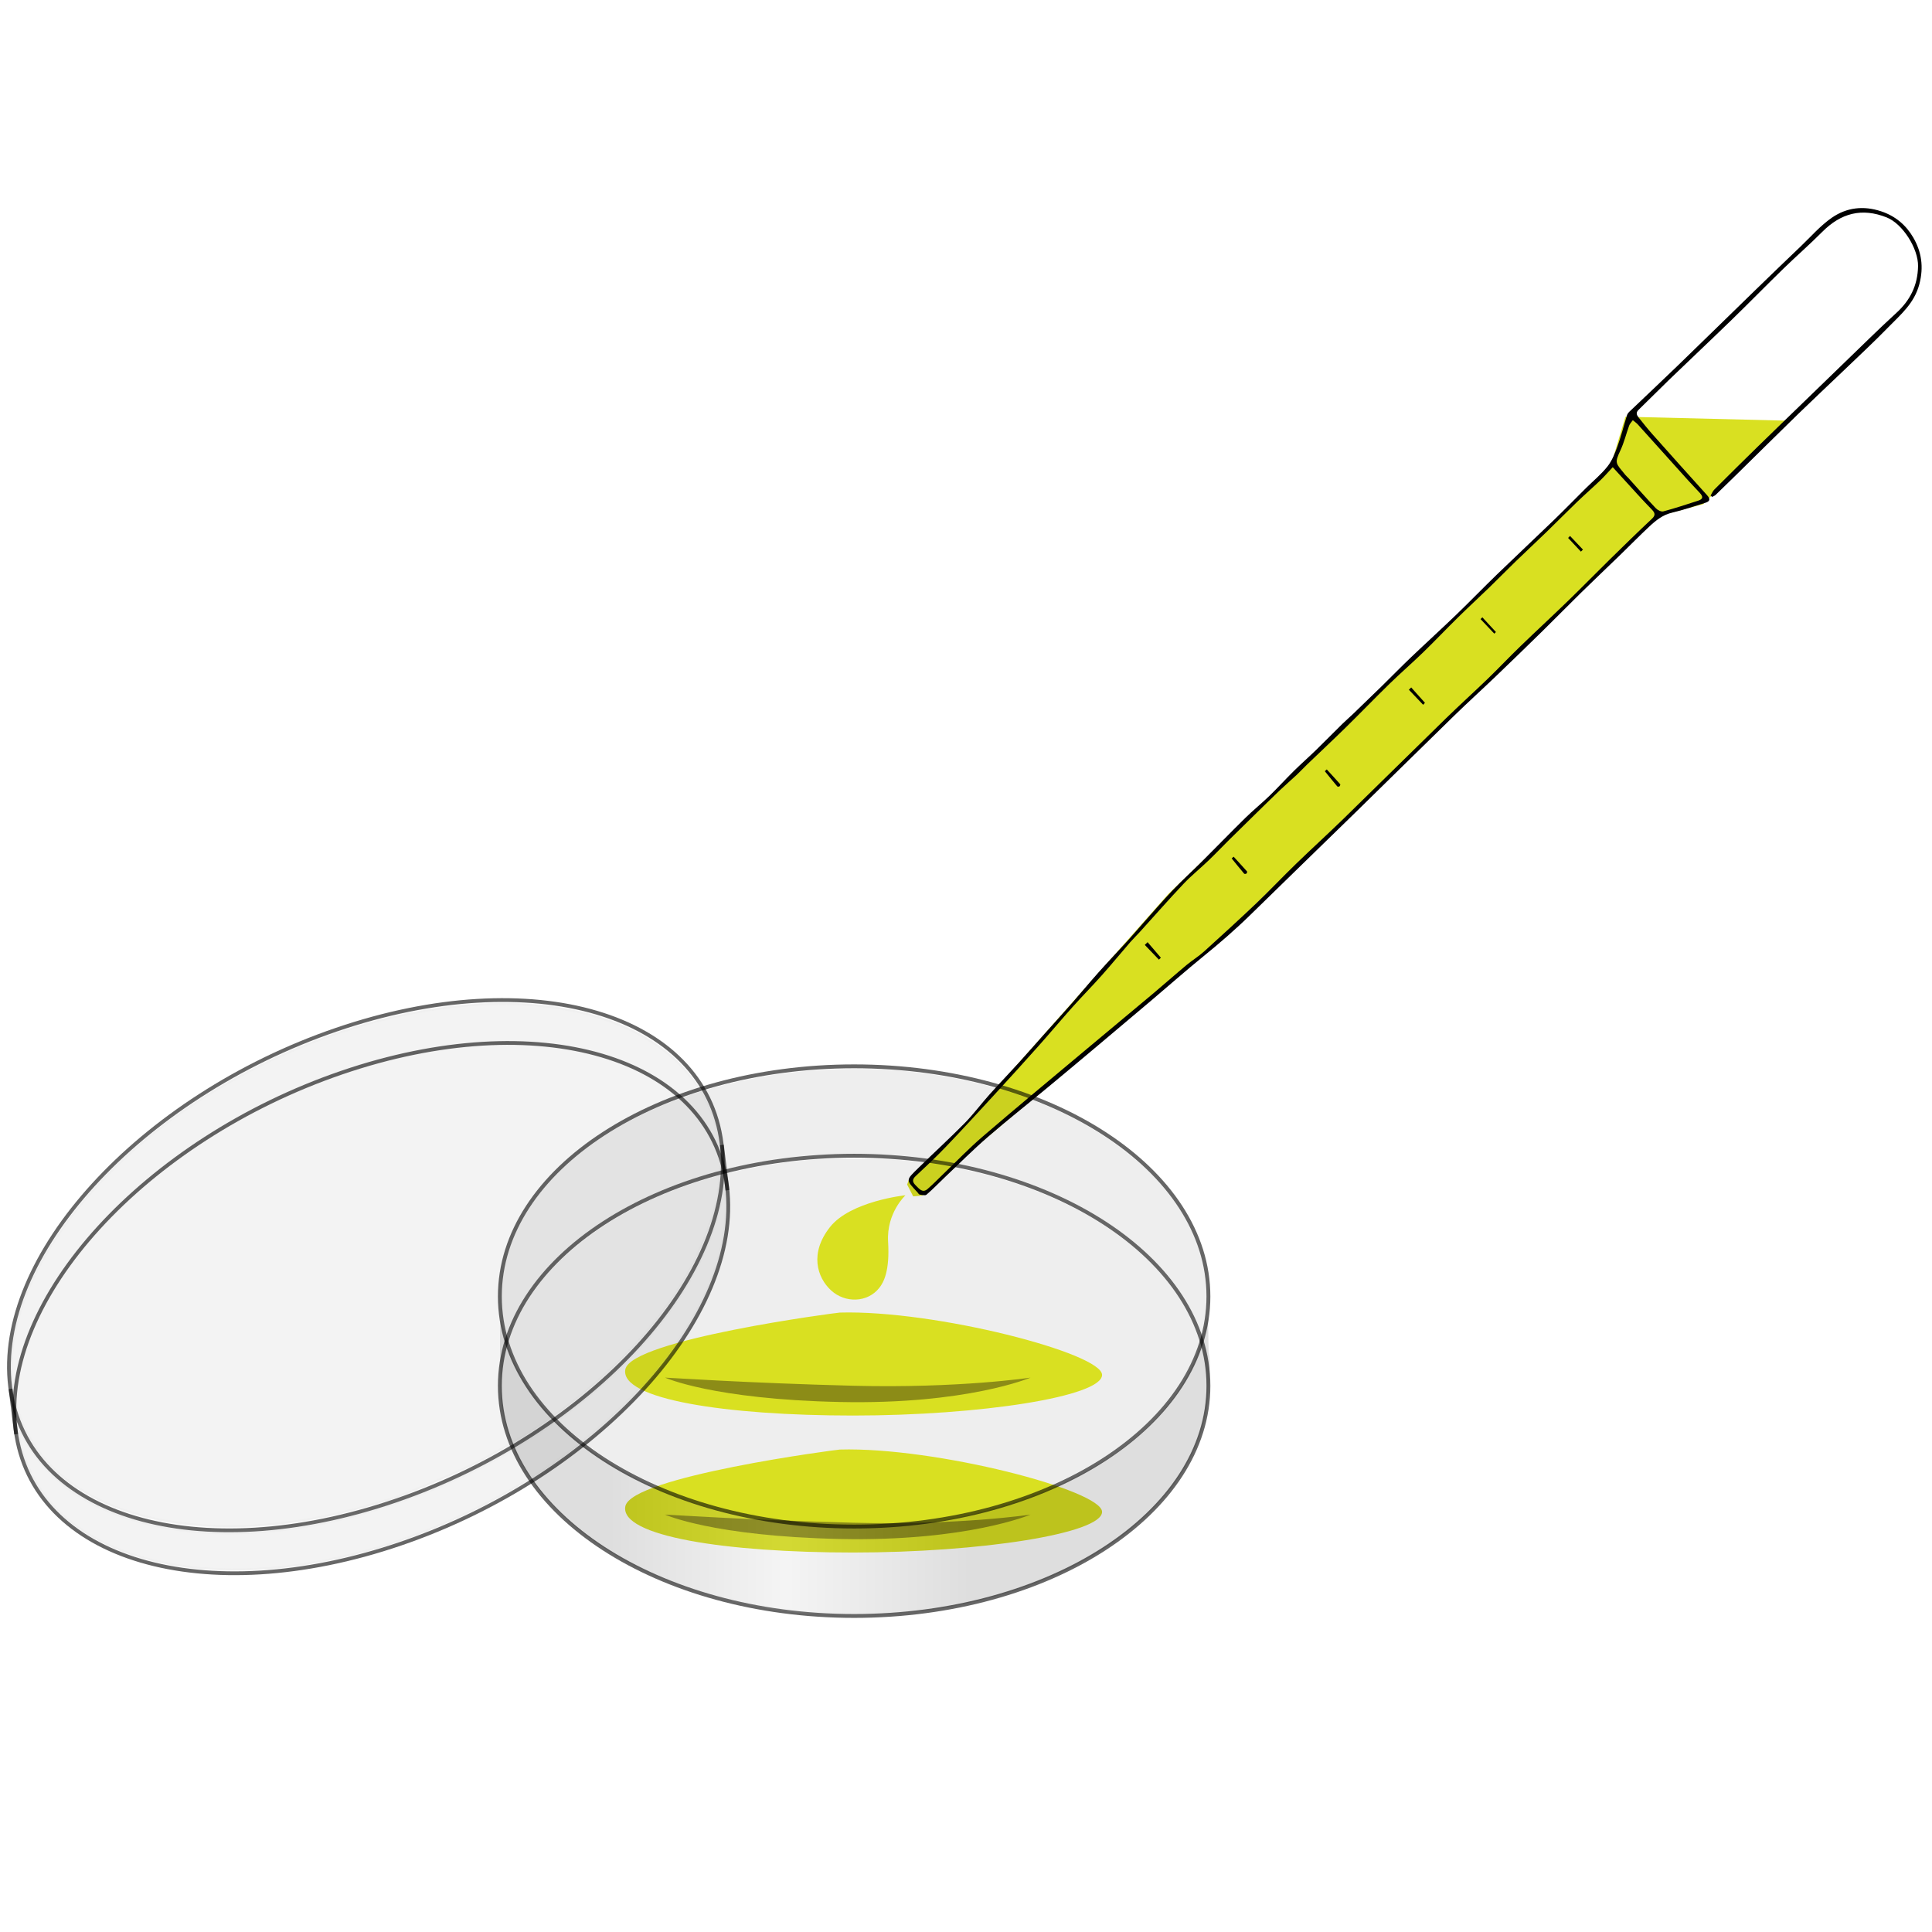 <?xml version="1.0" encoding="UTF-8" standalone="no"?>
<!-- Created with Inkscape (http://www.inkscape.org/) -->

<svg
   xmlns:dc="http://purl.org/dc/elements/1.1/"
   xmlns:cc="http://creativecommons.org/ns#"
   xmlns:rdf="http://www.w3.org/1999/02/22-rdf-syntax-ns#"
   xmlns:svg="http://www.w3.org/2000/svg"
   xmlns="http://www.w3.org/2000/svg"
   version="1.1"
   width="500"
   height="500"
   viewBox="0 0 500 500"
   id="Layer_1"
   xml:space="preserve"><defs
   id="defs57" />
<g
   id="g3">
	<polygon
   points="250.896,289.477 243.759,297.729 235.261,305.146 234.763,306.557 236.332,309.619 238.718,309.403 251.26,297.932 309.479,248.604 315.57,243.042 427.733,134.604 428.681,133.684 440.757,130.492 460.44,110.938 462.806,108.875 420.656,107.845 416.581,121.469 302.361,231.356 "
   id="polygon5"
   style="fill:#d9e021;fill-rule:evenodd" />
	<path
   d="m 442.696,128.271 c 0.317,-0.528 0.545,-1.149 0.964,-1.568 3.686,-3.685 7.391,-7.347 11.117,-10.989 4.167,-4.072 8.358,-8.116 12.543,-12.171 5.548,-5.379 11.089,-10.765 16.649,-16.132 2.242,-2.165 4.494,-4.321 6.796,-6.418 3.539,-3.226 5.532,-7.09 5.625,-12.091 0.084,-4.555 -3.98,-10.983 -8.104,-12.627 -6.441,-2.571 -11.864,-1.13 -16.715,3.755 -3.239,3.26 -6.713,6.275 -10.008,9.482 -4.496,4.376 -8.886,8.869 -13.388,13.241 -5.35,5.196 -10.78,10.304 -16.151,15.478 -2.679,2.58 -5.28,5.242 -7.958,7.823 -0.792,0.763 -0.479,1.386 0.033,2.026 1.131,1.413 2.25,2.84 3.448,4.19 4.724,5.309 9.461,10.606 14.228,15.873 0.955,1.052 0.74,1.625 -0.49,2 -2.843,0.866 -5.658,1.858 -8.545,2.529 -2.391,0.555 -4.178,1.99 -5.883,3.581 -2.563,2.393 -5.014,4.907 -7.532,7.348 -3.391,3.288 -6.823,6.532 -10.196,9.838 -3.307,3.239 -6.543,6.556 -9.848,9.797 -4.074,3.997 -8.171,7.972 -12.29,11.917 -3.563,3.413 -7.222,6.722 -10.755,10.165 -8.539,8.321 -17.018,16.708 -25.545,25.043 -9.05,8.844 -18.147,17.637 -27.185,26.494 -3.832,3.753 -7.873,7.235 -12.024,10.607 -4.532,3.684 -8.915,7.559 -13.376,11.335 -4.625,3.915 -9.253,7.817 -13.892,11.713 -4.343,3.648 -8.688,7.293 -13.054,10.91 -5.172,4.284 -10.449,8.439 -15.527,12.839 -3.83,3.319 -7.424,6.928 -11.112,10.422 -1.583,1.499 -3.093,3.088 -4.744,4.5 -0.349,0.299 -1.179,0.065 -1.772,-0.027 -0.213,-0.034 -0.382,-0.376 -0.567,-0.577 -3.047,-3.32 -3.096,-3.032 0.272,-6.342 3.953,-3.886 8.054,-7.615 11.945,-11.564 2.26,-2.294 4.195,-4.925 6.352,-7.334 2.514,-2.809 5.129,-5.523 7.666,-8.312 2.252,-2.477 4.455,-5 6.683,-7.497 2.335,-2.615 4.696,-5.203 7.009,-7.841 2.351,-2.676 4.615,-5.431 6.986,-8.089 2.374,-2.662 4.848,-5.232 7.254,-7.87 1.395,-1.531 2.729,-3.118 4.108,-4.666 2.59,-2.91 5.129,-5.872 7.809,-8.691 2.407,-2.531 4.995,-4.878 7.467,-7.345 3.781,-3.773 7.499,-7.616 11.307,-11.357 2.025,-1.989 4.238,-3.773 6.278,-5.748 2.139,-2.07 4.14,-4.291 6.261,-6.383 1.864,-1.841 3.835,-3.568 5.715,-5.395 2.3,-2.236 4.545,-4.532 6.833,-6.783 0.928,-0.913 1.921,-1.756 2.858,-2.658 2.474,-2.377 4.942,-4.759 7.394,-7.159 2.528,-2.477 4.998,-5.017 7.557,-7.458 3.861,-3.687 7.813,-7.272 11.659,-10.976 3.579,-3.446 7.035,-7.027 10.608,-10.485 4.827,-4.67 9.735,-9.254 14.568,-13.922 2.834,-2.737 5.583,-5.567 8.379,-8.346 1.881,-1.87 3.964,-3.566 5.604,-5.636 1.181,-1.491 1.94,-3.407 2.605,-5.242 0.94,-2.594 1.605,-5.29 2.421,-7.933 0.107,-0.35 0.336,-0.704 0.601,-0.955 4.129,-3.948 8.303,-7.849 12.41,-11.823 6.759,-6.537 13.47,-13.125 20.215,-19.677 3.899,-3.789 7.815,-7.563 11.749,-11.318 2.654,-2.535 5.112,-5.388 8.088,-7.441 3.817,-2.632 8.143,-3.159 12.729,-1.645 3.676,1.214 6.427,3.546 8.296,6.745 2.152,3.688 2.785,7.644 1.594,12.14 -1.307,4.928 -4.79,7.804 -7.955,11.051 -3.816,3.917 -7.827,7.632 -11.771,11.417 -3.864,3.707 -7.778,7.358 -11.618,11.091 -5.338,5.194 -10.627,10.444 -15.94,15.666 -1.797,1.766 -3.599,3.524 -5.413,5.267 -0.25,0.24 -0.602,0.364 -0.906,0.542 -0.139,-0.112 -0.279,-0.224 -0.419,-0.334 z m -25.321,-7.365 c -1.262,1.349 -2.184,2.423 -3.198,3.394 -2.004,1.914 -4.091,3.735 -6.088,5.656 -2.638,2.539 -5.206,5.154 -7.835,7.702 -2.669,2.585 -5.388,5.112 -8.059,7.698 -2.265,2.194 -4.469,4.457 -6.734,6.651 -2.696,2.612 -5.462,5.152 -8.139,7.785 -3.038,2.986 -5.972,6.088 -9.029,9.055 -2.841,2.757 -5.835,5.347 -8.673,8.11 -3.789,3.69 -7.46,7.506 -11.234,11.209 -3.344,3.281 -6.767,6.479 -10.145,9.724 -0.901,0.864 -1.746,1.792 -2.656,2.643 -1.394,1.306 -2.847,2.544 -4.227,3.861 -2.24,2.138 -4.445,4.314 -6.661,6.48 -2.183,2.134 -4.364,4.268 -6.532,6.419 -1.82,1.805 -3.588,3.668 -5.438,5.442 -2.125,2.036 -4.43,3.886 -6.449,6.023 -3.87,4.101 -7.591,8.352 -11.38,12.531 -0.79,0.87 -1.642,1.681 -2.409,2.569 -2.466,2.852 -4.862,5.77 -7.369,8.585 -2.441,2.744 -5.023,5.352 -7.471,8.089 -2.989,3.346 -5.871,6.794 -8.857,10.146 -3.719,4.173 -7.476,8.312 -11.257,12.427 -4.19,4.56 -8.377,9.122 -12.654,13.592 -2.545,2.659 -5.227,5.185 -7.919,7.689 -1.043,0.971 -0.735,1.645 0.089,2.454 0.87,0.854 1.707,1.994 3.013,0.864 1.479,-1.28 2.839,-2.706 4.258,-4.063 3.313,-3.173 6.501,-6.497 9.97,-9.478 8.632,-7.412 17.39,-14.674 26.107,-21.979 6.024,-5.049 12.079,-10.061 18.1,-15.114 2.878,-2.415 5.688,-4.913 8.572,-7.319 1.465,-1.222 3.113,-2.217 4.528,-3.495 4.54,-4.1 9.057,-8.23 13.49,-12.451 3.503,-3.333 6.828,-6.86 10.304,-10.225 4.099,-3.968 8.32,-7.806 12.408,-11.787 8.823,-8.597 17.577,-17.269 26.396,-25.868 3.562,-3.47 7.25,-6.8 10.827,-10.254 2.844,-2.749 5.567,-5.63 8.409,-8.38 4.098,-3.96 8.286,-7.822 12.377,-11.789 3.616,-3.505 7.136,-7.114 10.73,-10.644 3.639,-3.571 7.281,-7.139 11,-10.62 1.005,-0.942 0.709,-1.571 -0.022,-2.341 -0.907,-0.954 -1.832,-1.889 -2.723,-2.859 -2.434,-2.655 -4.856,-5.322 -7.42,-8.132 z m 5.193,-12.159 c -0.376,0.539 -0.772,0.916 -0.94,1.379 -0.775,2.132 -1.303,4.379 -2.261,6.417 -1.6,3.408 -1.228,3.276 1.283,6.375 0.24,0.295 0.544,0.536 0.8,0.818 2.347,2.602 4.656,5.241 7.063,7.784 0.462,0.489 1.396,0.975 1.949,0.827 3.022,-0.808 6.001,-1.797 8.984,-2.76 1.288,-0.417 1.405,-0.976 0.46,-2.024 -0.997,-1.103 -2.045,-2.158 -3.04,-3.263 -4.344,-4.821 -8.673,-9.656 -13.021,-14.474 -0.317,-0.355 -0.729,-0.621 -1.277,-1.079 z"
   id="path7"
   style="fill-rule:evenodd" />
	<path
   d="m 296.995,243.835 c 1.146,1.337 2.289,2.674 3.435,4.012 -0.168,0.169 -0.337,0.338 -0.503,0.509 -1.221,-1.27 -2.437,-2.539 -3.655,-3.809 0.242,-0.236 0.482,-0.474 0.723,-0.712 z"
   id="path9"
   style="fill-rule:evenodd" />
	<path
   d="m 343.364,199.129 c 1.168,1.274 2.342,2.542 3.486,3.835 0.064,0.073 -0.058,0.449 -0.187,0.543 -0.138,0.098 -0.491,0.113 -0.577,0.011 -1.094,-1.294 -2.155,-2.616 -3.225,-3.932 0.168,-0.152 0.335,-0.303 0.503,-0.457 z"
   id="path11"
   style="fill-rule:evenodd" />
	<path
   d="m 319.26,221.709 c 1.168,1.274 2.342,2.542 3.486,3.836 0.065,0.072 -0.057,0.45 -0.187,0.542 -0.138,0.097 -0.491,0.113 -0.577,0.011 -1.093,-1.294 -2.155,-2.616 -3.224,-3.932 0.167,-0.152 0.334,-0.304 0.502,-0.457 z"
   id="path13"
   style="fill-rule:evenodd" />
	<path
   d="m 368.313,182.399 c -1.233,-1.297 -2.465,-2.594 -3.698,-3.894 0.202,-0.198 0.4,-0.396 0.601,-0.594 1.187,1.325 2.372,2.649 3.559,3.974 -0.156,0.172 -0.309,0.345 -0.462,0.514 z"
   id="path15"
   style="fill-rule:evenodd" />
	<path
   d="m 383.632,159.762 c 1.171,1.269 2.343,2.538 3.515,3.808 -0.141,0.141 -0.281,0.283 -0.421,0.423 -1.189,-1.257 -2.377,-2.515 -3.564,-3.773 0.157,-0.154 0.313,-0.306 0.47,-0.458 z"
   id="path17"
   style="fill-rule:evenodd" />
	<path
   d="m 406.331,138.708 c 1.111,1.177 2.225,2.353 3.337,3.527 -0.178,0.175 -0.355,0.35 -0.531,0.524 -1.105,-1.181 -2.211,-2.363 -3.313,-3.545 0.167,-0.167 0.339,-0.336 0.507,-0.506 z"
   id="path19"
   style="fill-rule:evenodd" />
</g>
<g
   id="g21">
	
		<path
   d="m 312.738,358.655 c 0,32.889 -41.049,59.552 -91.688,59.552 -50.638,0 -91.689,-26.663 -91.689,-59.552 0,-32.89 41.051,-59.551 91.689,-59.551 50.639,0 91.688,26.662 91.688,59.551 z"
   id="path8792_2_"
   style="opacity:0.6;fill:none;stroke:#000000;stroke-linecap:round;stroke-linejoin:round" />
	<path
   d="m 130.507,343.114 c -1.92,-10.016 -0.068,-19.786 5.479,-28.915 10.861,-17.874 33.828,-30.993 62.638,-35.779 10.97,-1.824 24.647,-2.312 35.231,-1.261 24.596,2.448 45.075,10.261 59.934,22.866 14.582,12.374 20.833,27.599 17.771,43.292 -0.206,1.055 -0.448,1.994 -0.537,2.085 -0.09,0.093 -0.307,-0.286 -0.478,-0.842 -0.547,-1.75 -2.353,-5.518 -3.803,-7.93 -3.12,-5.189 -7.39,-10.082 -12.77,-14.632 -14.656,-12.392 -34.686,-20.107 -59.093,-22.762 -6.722,-0.73 -21.077,-0.729 -27.682,0.006 -20.743,2.307 -37.911,8.028 -51.822,17.271 -11.158,7.41 -19.356,16.776 -23.135,26.431 -0.553,1.411 -1.065,2.575 -1.137,2.585 -0.07,0.011 -0.34,-1.076 -0.596,-2.415 l 0,0 z"
   id="path9353_2_"
   style="opacity:0.07" />
	<path
   d="m 212.417,394.244 c -0.358,-0.058 -2.414,-0.256 -4.567,-0.441 -13.737,-1.185 -28.175,-4.949 -40.133,-10.468 -10.948,-5.051 -21.086,-12.611 -27.591,-20.579 -3.13,-3.832 -6.633,-9.954 -8.132,-14.21 l -0.513,-1.461 0.513,-1.459 c 0.976,-2.77 2.475,-5.773 4.49,-8.995 3.57,-5.705 7.156,-9.663 13.207,-14.577 14.624,-11.875 34.359,-19.267 58.066,-21.745 5.122,-0.534 21.405,-0.525 26.657,0.014 27.699,2.85 51.042,13.007 65.171,28.362 4.699,5.106 8.766,11.633 10.443,16.769 l 0.536,1.632 -0.536,1.633 c -0.293,0.899 -1.1,2.803 -1.795,4.231 -7.806,16.059 -25.573,29.113 -49.307,36.222 -6.077,1.82 -15.191,3.616 -22.927,4.518 -3.703,0.429 -21.694,0.853 -23.582,0.554 l 0,0 0,0 z"
   id="path9355_2_"
   style="opacity:0.07" />
	<g
   id="layer1_4_">
		<path
   d="m 217.353,339.694 c -0.687,0 -54.153,7.013 -55.524,14.726 -1.372,7.716 26.047,11.921 58.951,11.921 32.902,0 64.434,-4.908 64.434,-10.518 0,-5.61 -43.187,-16.828 -67.861,-16.129 z"
   id="path1888_6_"
   style="fill:#d9e021" />
		<path
   d="m 172.11,356.525 c 0,0 12.338,5.61 45.242,6.31 32.901,0.702 49.352,-6.31 49.352,-6.31 0,0 -18.508,2.805 -45.924,2.104 -27.419,-0.702 -47.985,-2.104 -48.67,-2.104 z"
   id="path1898_6_"
   style="fill:#8c8c17" />
	</g>
	<g
   id="layer1_3_">
		<path
   d="m 217.353,375.143 c -0.687,0 -54.153,7.014 -55.524,14.727 -1.372,7.715 26.047,11.921 58.951,11.921 32.902,0 64.434,-4.909 64.434,-10.52 0,-5.609 -43.187,-16.829 -67.861,-16.128 z"
   id="path1888_5_"
   style="fill:#d9e021" />
		<path
   d="m 172.11,391.974 c 0,0 12.338,5.61 45.242,6.31 32.901,0.702 49.352,-6.31 49.352,-6.31 0,0 -18.508,2.804 -45.924,2.104 -27.419,-0.703 -47.985,-2.104 -48.67,-2.104 z"
   id="path1898_5_"
   style="fill:#8c8c17" />
	</g>
	
		<linearGradient
   x1="-1499.742"
   y1="1571.071"
   x2="-1406.21"
   y2="1571.071"
   id="path9351_1_"
   gradientUnits="userSpaceOnUse"
   gradientTransform="matrix(1,0,0,-1,1657.356,1950.377)">
		<stop
   id="stop33"
   style="stop-color:#000000;stop-opacity:1"
   offset="0" />
		<stop
   id="stop35"
   style="stop-color:#ababab;stop-opacity:1"
   offset="0.489" />
		<stop
   id="stop37"
   style="stop-color:#000000;stop-opacity:1"
   offset="1" />
	</linearGradient>
	
		<path
   d="m 206.509,417.426 c -29.464,-3.271 -53.716,-14.985 -67.364,-32.294 -2.1,-2.664 -5.859,-8.947 -6.885,-11.812 -1.741,-4.86 -2.746,-9.861 -2.746,-14.252 0,-2.088 -0.289,-16.706 0.082,-17.318 0.113,-0.185 2.318,8.115 2.918,9.621 1.578,3.957 6.216,10.93 9.548,14.561 7.517,8.185 18.366,15.412 30.524,20.306 15.546,6.257 29.898,9.064 48.51,9.064 15.603,0 27.898,-2.139 40.959,-6.391 23.901,-7.779 40.464,-20.671 47.467,-37.538 l 3.105,-10.791 0.161,9.394 c 0.682,2.699 0.042,7.048 -0.121,10.548 -0.734,15.685 -11.421,31.008 -29.597,41.917 -10.652,6.393 -23.75,10.99 -38.288,13.632 -10.471,1.903 -27.293,2.548 -38.057,1.354 h -0.216 z"
   id="path9351_2_"
   style="opacity:0.13;fill:url(#path9351_1_)" />
	
		<path
   d="m 312.738,335.518 c 0,32.891 -41.049,59.552 -91.688,59.552 -50.638,0 -91.689,-26.661 -91.689,-59.552 0,-32.889 41.051,-59.551 91.689,-59.551 50.639,0 91.688,26.662 91.688,59.551 z"
   id="path8792-2_2_"
   style="opacity:0.6;fill:none;stroke:#000000;stroke-linecap:round;stroke-linejoin:round" />
</g>
<g
   id="g41">
	
		<path
   d="m 186.747,295.928 c 4.238,33.657 -33.542,75.05 -84.382,92.449 -50.84,17.399 -95.489,4.22 -99.727,-29.438 -4.237,-33.659 33.542,-75.051 84.381,-92.45 50.84,-17.4 95.49,-4.219 99.728,29.439 z"
   id="path8792-4_1_"
   style="opacity:0.6;fill:none;stroke:#000000;stroke-width:0.976;stroke-linecap:round;stroke-linejoin:round" />
	
		<path
   d="m 188.153,307.037 c 4.237,33.659 -33.542,75.049 -84.382,92.448 -50.84,17.4 -95.49,4.22 -99.728,-29.438 -4.237,-33.659 33.542,-75.05 84.382,-92.45 50.84,-17.401 95.489,-4.22 99.728,29.44 z"
   id="path8792-4-4_1_"
   style="opacity:0.6;fill:none;stroke:#000000;stroke-width:0.976;stroke-linecap:round;stroke-linejoin:round" />
	<path
   d="M 4.173,371.17 2.738,359.449"
   id="path9415_1_"
   style="opacity:0.6;fill:none;stroke:#000000;stroke-width:0.995" />
	<path
   d="m 188.258,308.032 -1.435,-11.721"
   id="path9415-1_1_"
   style="opacity:0.6;fill:none;stroke:#000000;stroke-width:0.995" />
	
		<path
   d="m 96.868,389.406 c -41.789,12.546 -79.534,4.291 -90.676,-19.831 -7.879,-17.056 -1.9,-38.957 16.449,-60.26 24.666,-28.636 67.785,-48.976 105.391,-49.714 21.338,-0.418 38.962,5.642 49.158,16.902 7.048,7.786 10.08,16.934 9.247,27.906 -0.423,5.583 -1.411,9.639 -3.878,15.927 -8.751,22.31 -31.099,44.166 -60.261,58.932 -4.32,2.188 -19.534,8.567 -21.518,9.023 -0.482,0.112 -2.242,0.613 -3.912,1.115 l 0,0 z"
   id="path9474_1_"
   style="opacity:0.05;stroke:#b3b2b2;stroke-width:0.995;stroke-linecap:round;stroke-linejoin:round" />
	
		<path
   d="m 99.287,400.27 c -1.751,0.555 -5.3,1.536 -7.885,2.184 -39.26,9.809 -73.179,1.053 -83.742,-21.618 -1.801,-3.866 -2.589,-6.554 -3.069,-10.462 l -0.375,-3.065 0.821,2.016 c 1.397,3.427 3.53,6.637 6.842,10.301 5.042,5.574 10.677,9.279 18.547,12.194 13.527,5.005 29.734,6.08 47.949,3.18 14.956,-2.381 32.876,-8.512 47.531,-16.258 34.136,-18.05 58.178,-46.405 61.21,-72.19 l 0.274,-2.329 0.398,4.034 c 0.436,4.415 0.277,8.092 -0.538,12.507 -1.774,9.607 -6.729,20.102 -14.046,29.756 -16.85,22.221 -43.384,40.081 -73.917,49.75 l 0,0 z"
   id="path9476_1_"
   style="opacity:0.05;stroke:#b3b2b2;stroke-width:0.995;stroke-linecap:round;stroke-linejoin:round" />
</g>
<g
   id="g49"><title
   id="title51">Layer 1</title>
	
	<path
   d="m 229.838,321.375 c 0.453,7.497 -1.119,10.441 -2.251,11.89 -3.069,3.922 -8.897,4.017 -12.509,0.684 -3.611,-3.334 -5.621,-9.591 -0.296,-16.362 5.325,-6.771 19.556,-8.259 19.556,-8.259 0,0 -4.951,4.552 -4.5,12.047 z"
   id="path53"
   style="fill:#d9e021" />
</g>
</svg>